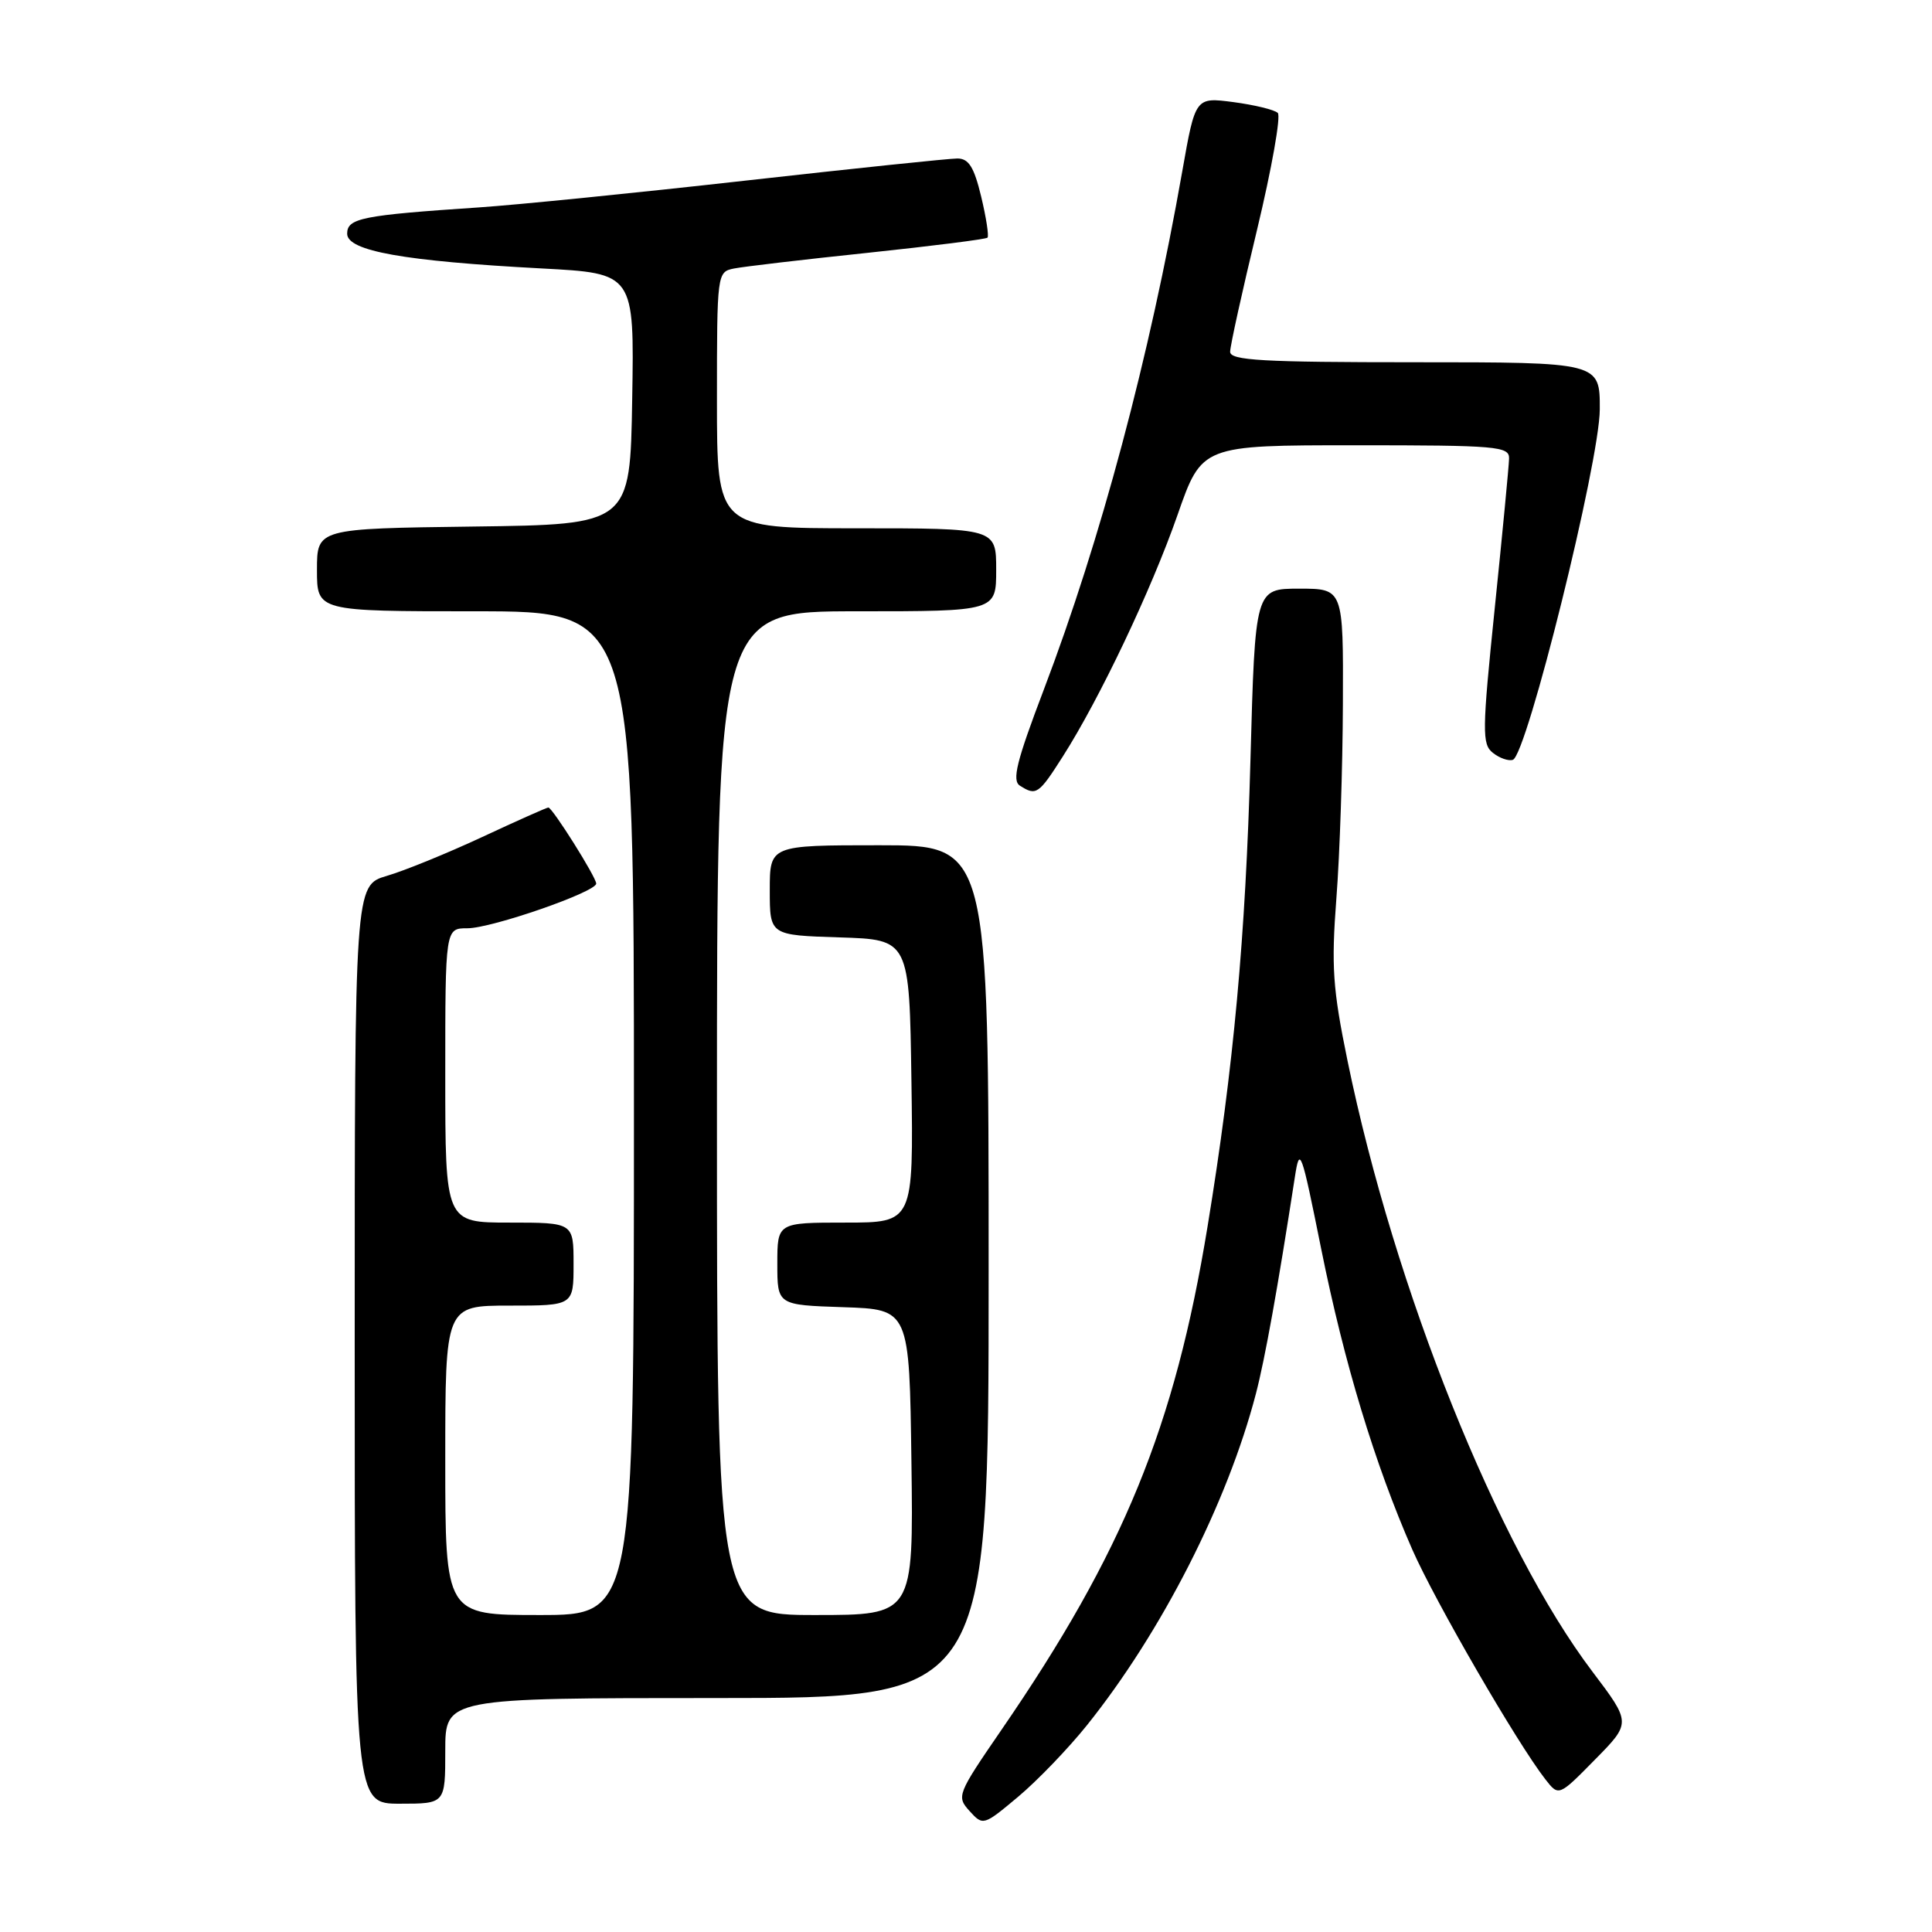 <?xml version="1.0" encoding="UTF-8" standalone="no"?>
<!DOCTYPE svg PUBLIC "-//W3C//DTD SVG 1.1//EN" "http://www.w3.org/Graphics/SVG/1.1/DTD/svg11.dtd" >
<svg xmlns="http://www.w3.org/2000/svg" xmlns:xlink="http://www.w3.org/1999/xlink" version="1.1" viewBox="0 0 256 256">
 <g >
 <path fill="currentColor"
d=" M 144.02 228.61 C 153.91 216.28 162.64 199.15 166.41 184.69 C 167.63 180.01 169.31 170.65 171.57 156.01 C 172.22 151.77 172.41 152.29 175.07 165.51 C 178.12 180.65 182.16 193.96 187.13 205.31 C 190.15 212.18 201.03 230.98 204.77 235.77 C 206.54 238.04 206.54 238.04 211.34 233.16 C 216.14 228.29 216.14 228.29 211.02 221.52 C 198.43 204.89 184.78 170.85 178.55 140.54 C 176.59 131.00 176.39 128.08 177.08 119.00 C 177.53 113.22 177.91 101.64 177.94 93.25 C 178.00 78.00 178.00 78.00 172.15 78.00 C 166.31 78.00 166.31 78.00 165.69 100.75 C 165.05 124.10 163.46 141.44 160.01 162.50 C 155.67 189.06 148.84 205.73 132.68 229.24 C 126.84 237.75 126.72 238.04 128.47 239.97 C 130.26 241.94 130.32 241.92 134.91 238.08 C 137.46 235.94 141.56 231.68 144.02 228.61 Z  M 59.00 232.00 C 59.00 225.00 59.00 225.00 95.00 225.00 C 131.00 225.00 131.00 225.00 131.00 168.50 C 131.00 112.00 131.00 112.00 116.50 112.00 C 102.00 112.00 102.00 112.00 102.00 117.96 C 102.00 123.92 102.00 123.92 111.25 124.21 C 120.50 124.50 120.50 124.50 120.77 143.25 C 121.04 162.00 121.04 162.00 112.02 162.00 C 103.00 162.00 103.00 162.00 103.00 167.46 C 103.00 172.92 103.00 172.92 111.75 173.21 C 120.50 173.50 120.50 173.50 120.77 193.75 C 121.04 214.00 121.04 214.00 108.02 214.00 C 95.00 214.00 95.00 214.00 95.00 147.50 C 95.00 81.00 95.00 81.00 113.50 81.00 C 132.00 81.00 132.00 81.00 132.00 75.50 C 132.00 70.00 132.00 70.00 113.50 70.00 C 95.00 70.00 95.00 70.00 95.00 53.02 C 95.00 36.21 95.02 36.03 97.25 35.58 C 98.49 35.33 106.47 34.39 114.98 33.50 C 123.50 32.60 130.64 31.70 130.85 31.49 C 131.05 31.28 130.68 28.83 130.01 26.05 C 129.07 22.14 128.36 21.00 126.86 21.00 C 125.79 21.00 113.13 22.32 98.71 23.94 C 84.30 25.56 68.45 27.15 63.50 27.48 C 47.94 28.52 46.00 28.91 46.00 30.97 C 46.00 33.26 53.54 34.60 71.77 35.57 C 84.05 36.22 84.05 36.22 83.77 52.86 C 83.50 69.50 83.50 69.50 62.75 69.77 C 42.00 70.04 42.00 70.04 42.00 75.52 C 42.00 81.00 42.00 81.00 63.00 81.00 C 84.00 81.00 84.00 81.00 84.00 147.50 C 84.00 214.00 84.00 214.00 71.50 214.00 C 59.00 214.00 59.00 214.00 59.00 193.50 C 59.00 173.00 59.00 173.00 67.50 173.00 C 76.00 173.00 76.00 173.00 76.00 167.50 C 76.00 162.00 76.00 162.00 67.50 162.00 C 59.00 162.00 59.00 162.00 59.00 142.50 C 59.00 123.00 59.00 123.00 61.94 123.00 C 65.15 123.00 79.00 118.19 79.00 117.08 C 79.00 116.23 73.19 107.00 72.66 107.00 C 72.45 107.00 68.50 108.76 63.89 110.91 C 59.27 113.06 53.59 115.38 51.25 116.06 C 47.00 117.32 47.00 117.32 47.00 178.16 C 47.00 239.00 47.00 239.00 53.00 239.00 C 59.00 239.00 59.00 239.00 59.00 232.00 Z  M 140.82 100.25 C 145.70 92.60 152.56 78.17 156.03 68.23 C 159.25 59.00 159.25 59.00 179.63 59.00 C 198.38 59.00 200.00 59.14 199.96 60.75 C 199.94 61.71 199.09 70.60 198.07 80.50 C 196.38 96.97 196.36 98.61 197.82 99.76 C 198.70 100.46 199.89 100.87 200.46 100.68 C 202.31 100.08 211.96 61.16 211.98 54.25 C 212.00 48.00 212.00 48.00 187.50 48.00 C 167.28 48.00 163.00 47.76 163.00 46.61 C 163.00 45.85 164.60 38.59 166.56 30.47 C 168.51 22.35 169.75 15.37 169.31 14.96 C 168.86 14.54 166.22 13.90 163.44 13.53 C 158.39 12.87 158.39 12.87 156.66 22.68 C 152.30 47.41 145.85 71.56 138.31 91.38 C 134.69 100.90 134.06 103.43 135.15 104.11 C 137.30 105.48 137.63 105.26 140.82 100.25 Z "/>
</g>
</svg>